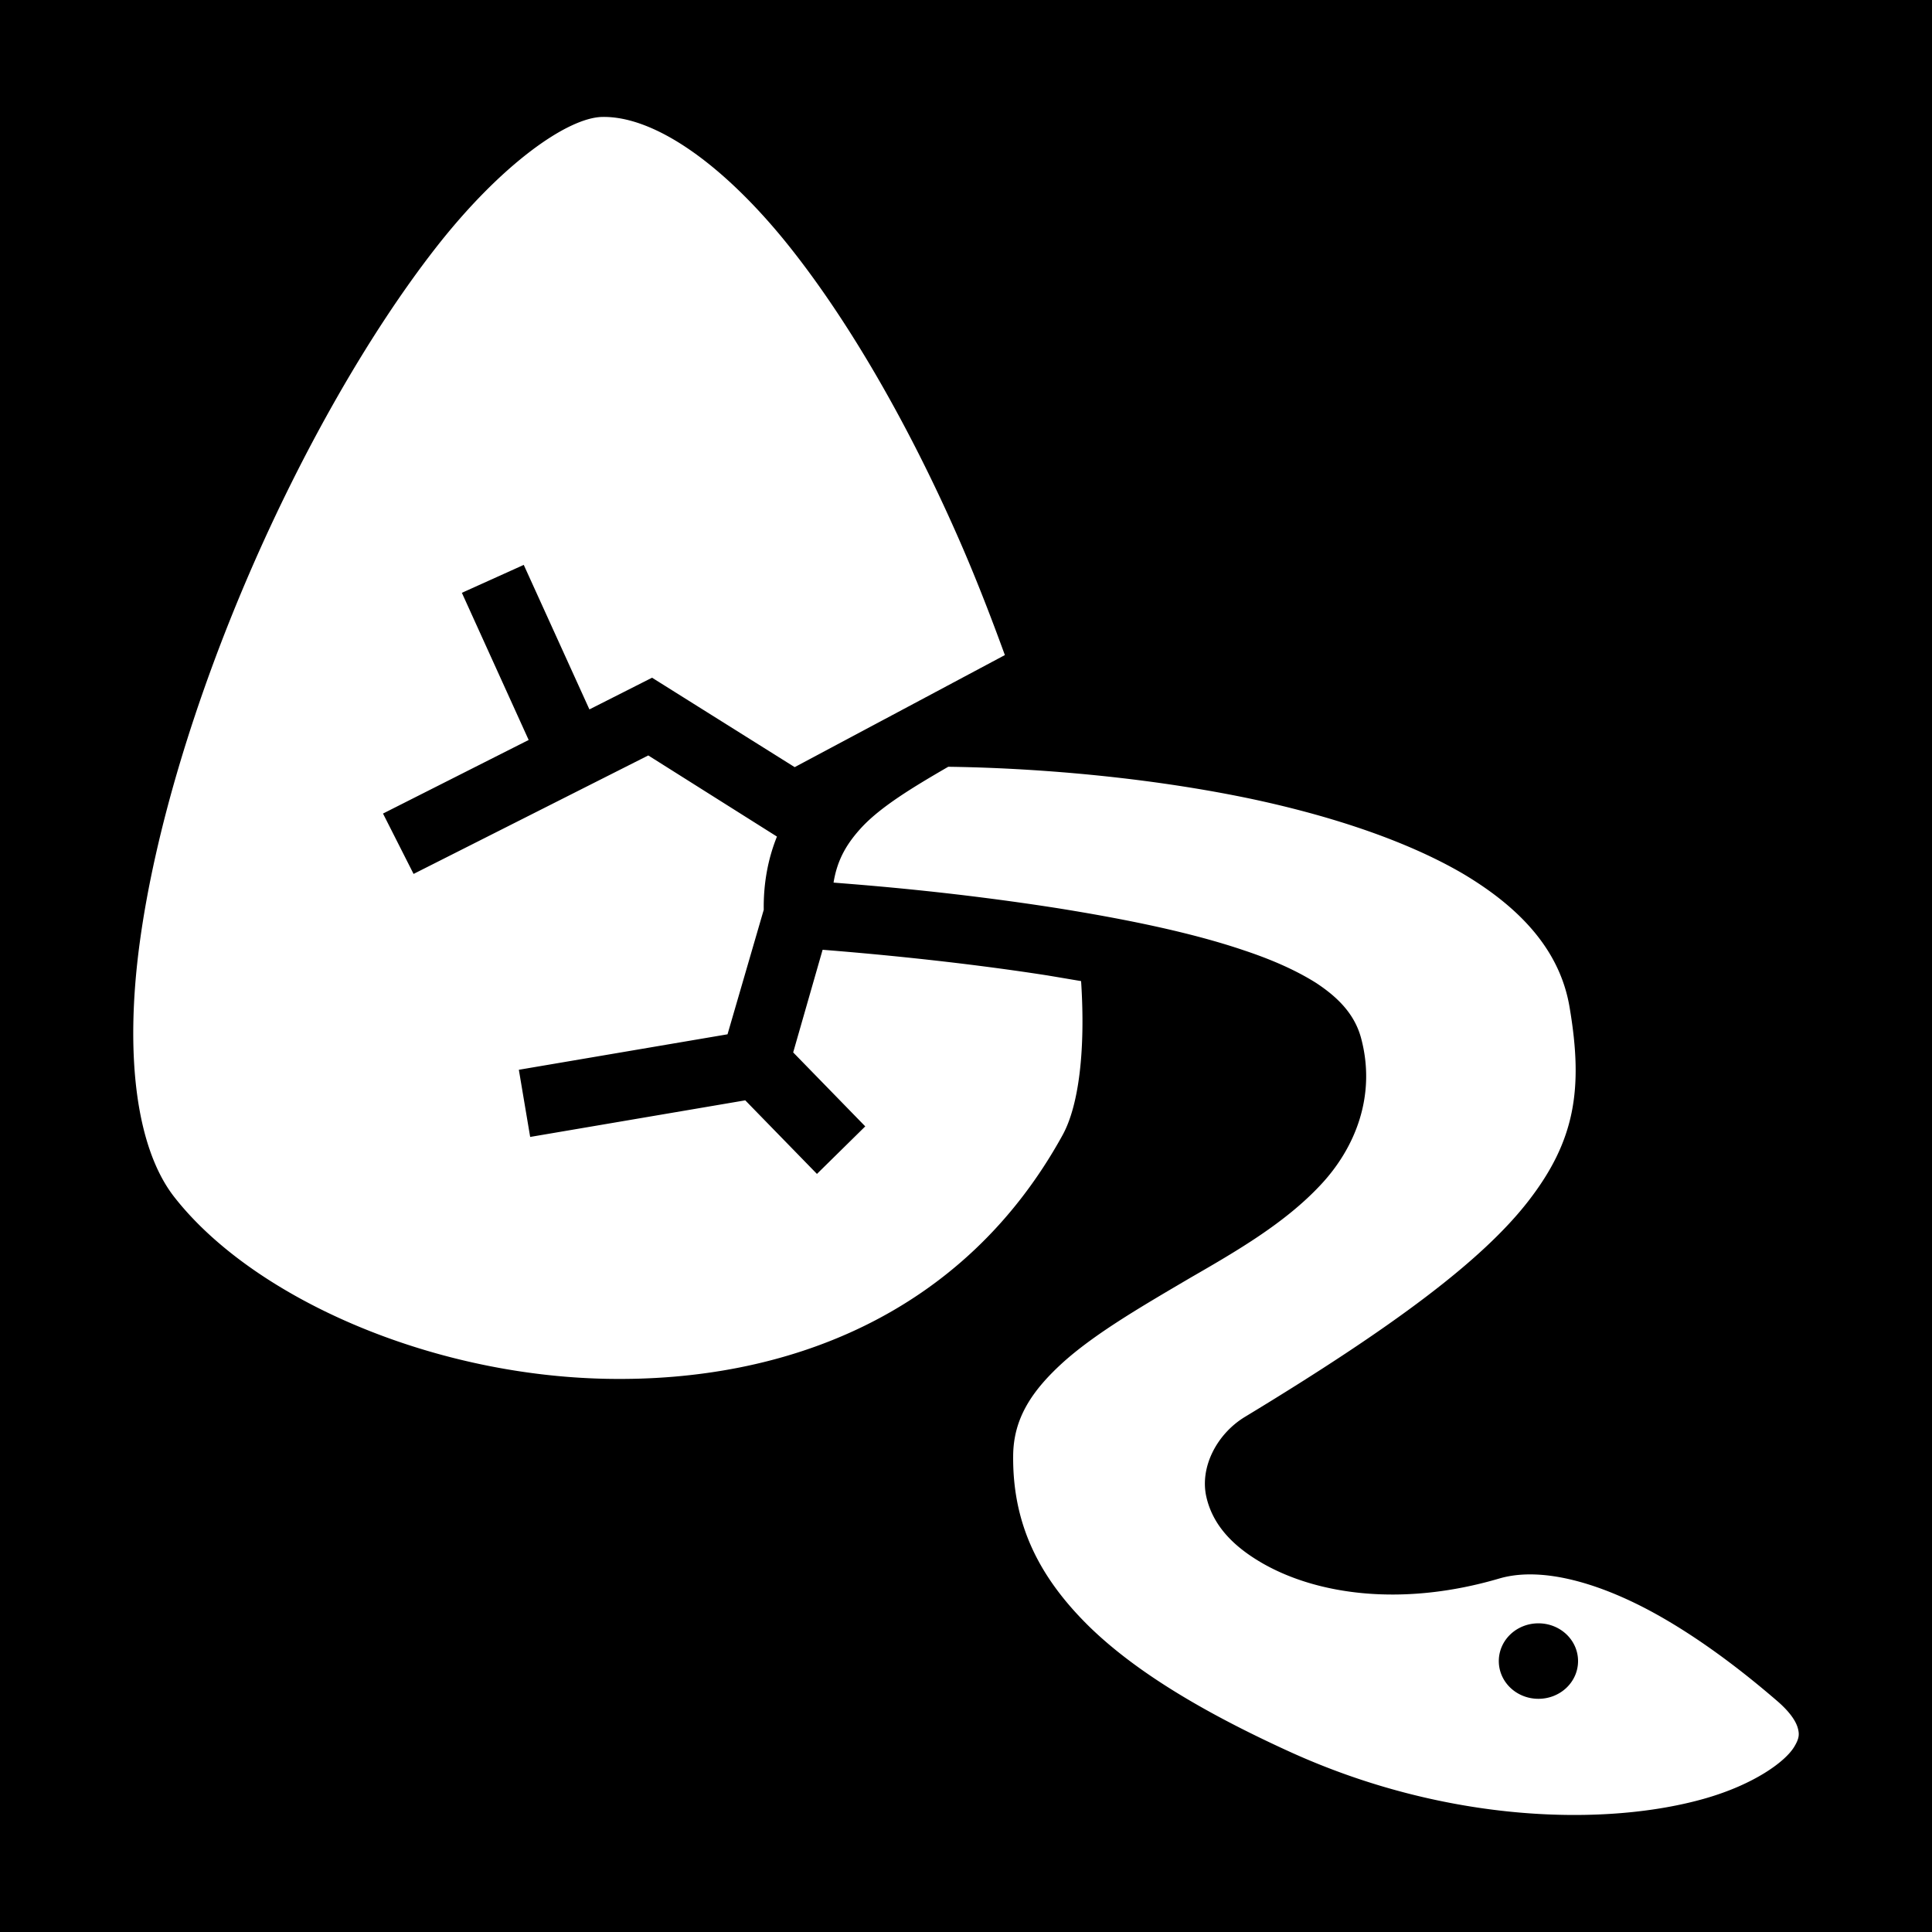 <svg xmlns="http://www.w3.org/2000/svg" viewBox="0 0 512 512" width="512" height="512"><path d="M0 0h512v512H0z"/><path fill="#fff" d="M159.6 30.99c-9.2.18-26.9 12.56-44.3 34.92-17.41 22.37-35.08 53.29-49.28 86.19-14.19 32.9-24.95 67.8-29 97.8-4.05 30-.85 54.6 9.23 67.4 20.69 26.4 67.25 47.2 114.55 48.1 47.3.9 94.5-16.8 120.8-64.6 4.3-7.8 6.1-22.5 4.9-40.8-3-.5-5.9-1-8.9-1.5-24.4-3.8-48.2-5.9-59.6-6.8l-7.8 27.2 19.1 19.6-12.8 12.6-19-19.5-57 9.7-3-17.8 55.3-9.4 9.6-33c-.1-7.2 1.2-13.7 3.5-19.4l-34.1-21.5-62.2 31.4-8.1-16 38.6-19.5-17.7-39 16.4-7.4 17.4 38.3 16.6-8.4 37.8 23.7 55.7-29.7c-3.5-9.6-7.2-19.2-11.3-28.7-13.5-31.2-30.3-60.66-47.5-81.66-17.3-21.01-34.8-32.51-47.9-32.25zm91.7 172.21c-9.5 5.5-17.7 10.5-22.8 15.9-4 4.3-6.6 8.6-7.6 14.8 10.1.8 32 2.5 59.5 6.8 17.4 2.8 35 6.3 49.4 11.2 7.2 2.4 13.6 5.2 19 8.6 5.3 3.5 10.1 7.9 11.9 14.6 4.1 15.3-1.6 29.3-10.9 39.1-9.3 9.9-21.8 17.2-34.3 24.4-12.4 7.3-24.7 14.4-33.4 22.1-8.7 7.8-13.5 15.2-13.6 25-.2 18.5 7.1 32.5 20.1 45.3 13 12.7 31.9 23.5 52.9 33.1 42.2 19.3 84.6 19.9 110.4 12.5 12.9-3.7 21.2-9.7 23.6-13.7 1.2-2 1.4-3.1 1-4.7-.4-1.7-1.8-4.2-5.5-7.4-5.7-4.9-18.1-15.3-32.4-23.2-14.3-7.9-29.8-12.6-41.2-9.3-25.8 7.6-48.3 4.3-62.8-4-7.3-4.2-13.1-9.7-14.9-17.6-1.8-7.9 2.8-16.7 10.2-21.2 39.3-23.8 63-41.5 75.2-57.3 12.3-15.9 14.5-29.6 10.9-51-2.4-14.9-12.6-26.3-28.2-35.6-15.7-9.2-36.6-15.8-57.2-20.1-37.8-7.8-73.2-8.2-79.3-8.3zm156.4 227a10.48 9.984 0 0 1 10.5 10 10.48 9.984 0 0 1-10.5 10 10.48 9.984 0 0 1-10.5-10 10.48 9.984 0 0 1 10.5-10z"/></svg>